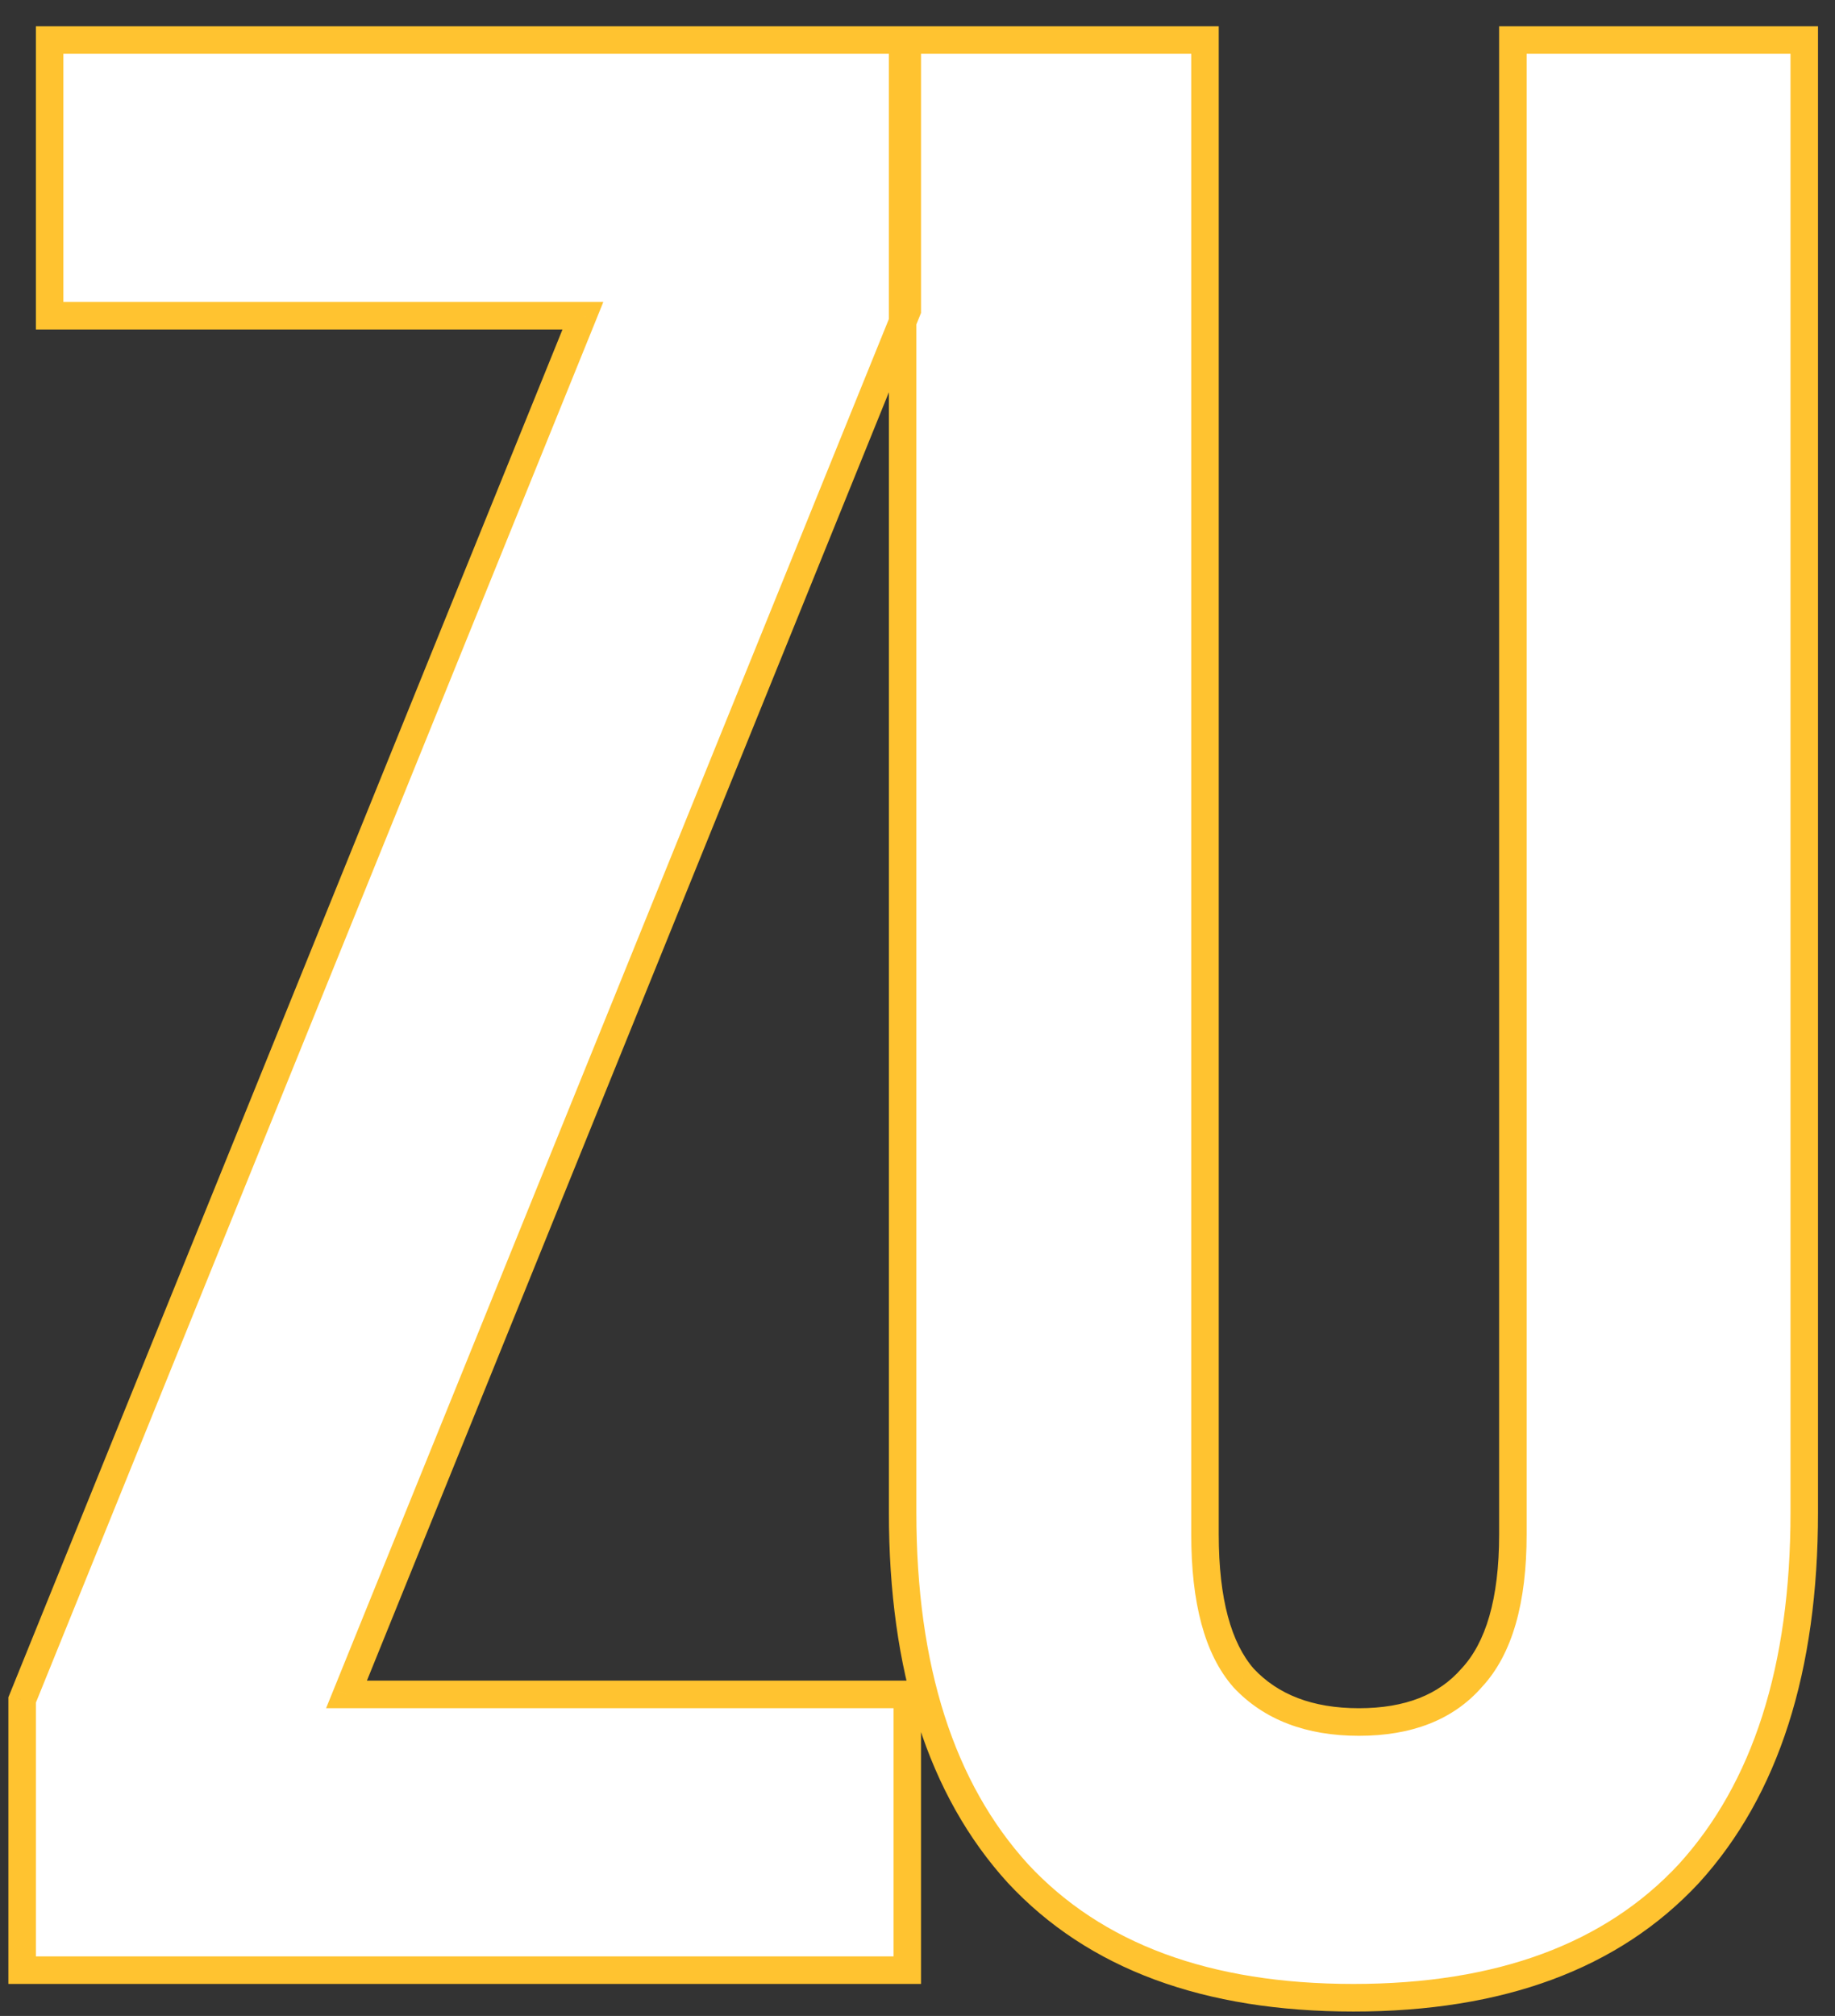 <svg width="61" height="67" viewBox="0 0 61 67" fill="none" xmlns="http://www.w3.org/2000/svg">
    <rect x="0" y="0" width="61" height="67" fill="#333333" stroke="none"/>
    <path d="M0.736 56.498L19.378 10.493H1.65V1.329H30.16V10.31L11.519 56.315H30.16V65.479H0.736V56.498ZM44.992 66.396C40.118 66.396 36.402 65.021 33.843 62.272C31.285 59.461 30.005 55.459 30.005 50.266V1.329H40.057V50.999C40.057 53.199 40.484 54.788 41.336 55.765C42.25 56.742 43.529 57.231 45.174 57.231C46.819 57.231 48.068 56.742 48.921 55.765C49.835 54.788 50.292 53.199 50.292 50.999V1.329H59.978V25.798V50.266C59.978 55.459 58.699 59.461 56.14 62.272C53.581 65.021 49.865 66.396 44.992 66.396Z" fill="white" />
    <path d="M0.736 56.498L0.313 56.326L0.279 56.409V56.498H0.736ZM19.378 10.493L19.801 10.666L20.056 10.035H19.378V10.493ZM1.65 10.493H1.193V10.951H1.65V10.493ZM1.65 1.329V0.87H1.193V1.329H1.65ZM30.16 1.329H30.617V0.87H30.16V1.329ZM30.16 10.31L30.584 10.482L30.617 10.399V10.31H30.16ZM11.519 56.315L11.096 56.142L10.84 56.773H11.519V56.315ZM30.16 56.315H30.617V55.857H30.16V56.315ZM30.16 65.479V65.937H30.617V65.479H30.16ZM0.736 65.479H0.279V65.937H0.736V65.479ZM1.16 56.67L19.801 10.666L18.954 10.32L0.313 56.326L1.16 56.67ZM19.378 10.035H1.65V10.951H19.378V10.035ZM2.107 10.493V1.329H1.193V10.493H2.107ZM1.65 1.787H30.16V0.87H1.65V1.787ZM29.703 1.329V10.31H30.617V1.329H29.703ZM29.737 10.137L11.096 56.142L11.942 56.487L30.584 10.482L29.737 10.137ZM11.519 56.773H30.16V55.857H11.519V56.773ZM29.703 56.315V65.479H30.617V56.315H29.703ZM30.16 65.021H0.736V65.937H30.16V65.021ZM1.193 65.479V56.498H0.279V65.479H1.193ZM33.843 62.272L33.506 62.581L33.509 62.584L33.843 62.272ZM30.005 1.329V0.87H29.549V1.329H30.005ZM40.057 1.329H40.514V0.87H40.057V1.329ZM41.337 55.765L40.993 56.066L40.998 56.072L41.003 56.078L41.337 55.765ZM48.921 55.765L48.587 55.452L48.582 55.458L48.577 55.463L48.921 55.765ZM50.292 1.329V0.87H49.835V1.329H50.292ZM59.978 1.329H60.435V0.87H59.978V1.329ZM56.14 62.272L56.474 62.584L56.477 62.581L56.14 62.272ZM44.992 65.937C40.205 65.937 36.626 64.59 34.177 61.959L33.509 62.584C36.178 65.452 40.031 66.854 44.992 66.854V65.937ZM34.181 61.963C31.723 59.263 30.462 55.387 30.462 50.266H29.549C29.549 55.532 30.846 59.659 33.506 62.581L34.181 61.963ZM30.462 50.266V1.329H29.549V50.266H30.462ZM30.005 1.787H40.057V0.87H30.005V1.787ZM39.6 1.329V50.999H40.514V1.329H39.6ZM39.6 50.999C39.6 53.239 40.031 54.964 40.993 56.066L41.68 55.463C40.936 54.61 40.514 53.159 40.514 50.999H39.6ZM41.003 56.078C42.023 57.169 43.435 57.69 45.174 57.69V56.773C43.624 56.773 42.478 56.316 41.67 55.452L41.003 56.078ZM45.174 57.69C46.913 57.69 48.303 57.169 49.265 56.066L48.577 55.463C47.833 56.316 46.726 56.773 45.174 56.773V57.69ZM49.254 56.078C50.285 54.975 50.749 53.245 50.749 50.999H49.835C49.835 53.153 49.384 54.599 48.587 55.452L49.254 56.078ZM50.749 50.999V1.329H49.835V50.999H50.749ZM50.292 1.787H59.978V0.87H50.292V1.787ZM59.521 1.329V50.266H60.435V1.329H59.521ZM59.521 50.266C59.521 55.387 58.26 59.263 55.802 61.963L56.477 62.581C59.137 59.659 60.435 55.532 60.435 50.266H59.521ZM55.806 61.959C53.358 64.59 49.779 65.937 44.992 65.937V66.854C49.952 66.854 53.805 65.452 56.474 62.584L55.806 61.959Z" fill="#FFC330" />
</svg>
    
